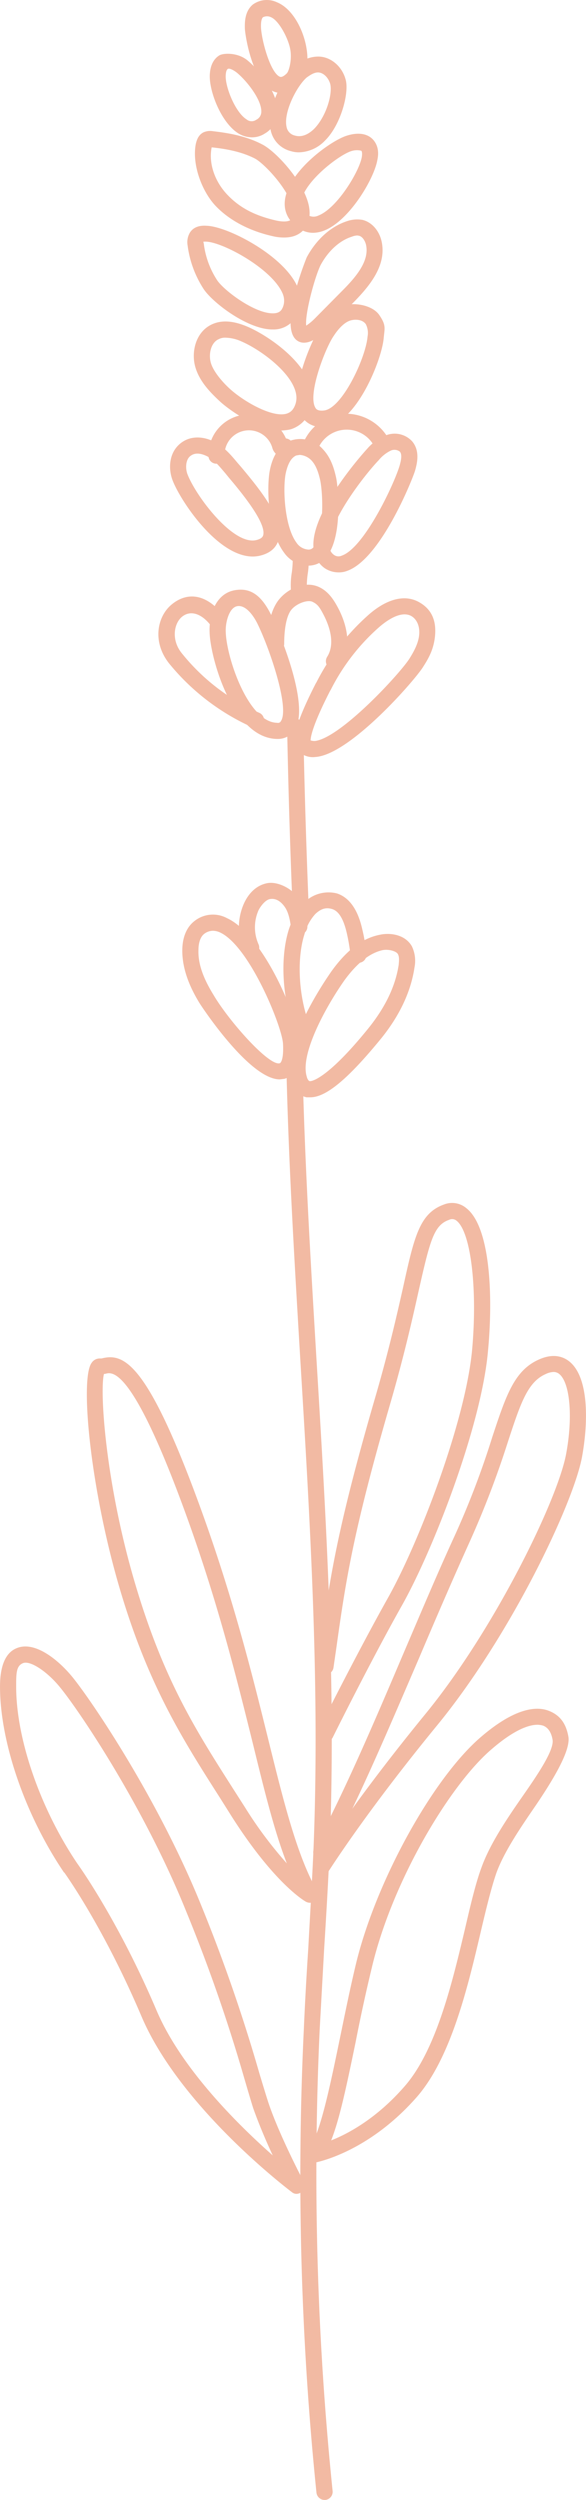 <svg xmlns="http://www.w3.org/2000/svg" width="199.6" height="851" viewBox="0 -0.059 199.6 851.059" style=""><g><title>fol52_273512156</title><g fill="#f2baa3" data-name="Layer 2"><path d="M105.7 373.5h-1.3c-1.7-.4-4-1.6-5.2-5.3-3.8-12.5 11.9-35 13.7-37.6 5.1-7.1 10.4-11.2 16.3-12.4 3.9-.9 8.9 0 11.1 3.9a11.4 11.4 0 0 1 .9 7.1c-1.2 8.2-5 16.4-11.4 24.3-11.2 13.7-18.7 20-24.1 20zm11.6-39.8c-6.4 9.1-15.2 25.2-12.8 32.8.1.5.5 1.4 1 1.5s5.8-.5 19.9-17.9c5.9-7.3 9.3-14.5 10.4-21.7.1-1.2.3-2.7-.3-3.7s-3.2-1.7-5.2-1.3c-4.4 1-8.7 4.4-13 10.3z"></path><path d="M106.8 257.7a6.9 6.9 0 0 1-5.1-2c-2.4-2.3-2.3-7.1 5.8-23l.3-.5a77.6 77.6 0 0 1 17.9-23.1c6.1-5.3 12.1-6.8 16.8-4.3s6.1 6.6 5.7 11.4-2.3 8-4.1 10.8c-2.7 4.4-24.3 29.2-36.2 30.6zm-.9-5.4zm-.1-.3a4.4 4.4 0 0 0 1.5.2c8.8-1.1 29-23 32.2-28.1 1.5-2.4 3.1-5.3 3.3-8.3s-1-5.2-2.8-6.2c-3.7-1.9-8.7 2-10.7 3.7a70.9 70.9 0 0 0-16.6 21.4l-.3.5c-6.2 12.1-6.6 15.9-6.6 16.8zm21.7-40.8z"></path><path d="M115.3 194.8a8.5 8.5 0 0 1-4.8-1.5 9.1 9.1 0 0 1-3.7-6.7c-1.3-12.5 18-33.6 18.2-33.8a16.9 16.9 0 0 1 6.3-4.6 8.1 8.1 0 0 1 9.1 2c2.6 3.1 1.8 7.1 1 9.9s-11.7 30.2-23.2 34.2a7.7 7.7 0 0 1-2.9.5zm13.7-38.2c-4.8 5-17.6 21.4-16.8 29.5a3.7 3.7 0 0 0 1.5 2.7 2.6 2.6 0 0 0 2.7.3c7.6-2.6 17.8-24.2 19.7-30.6.7-2.4.8-4 .1-4.8a3 3 0 0 0-3-.4 12.1 12.1 0 0 0-4.2 3.3z"></path><path d="M109.7 145.3a7.9 7.9 0 0 1-7.1-3.8c-4.7-8 4.1-26.7 6.4-30.1 2.5-3.8 5.2-6.2 8.3-7.4s9.5-.3 11.9 3.2 1.8 4.5 1.5 7.8c-.6 7.4-9.4 29.4-20.1 30.2zm3.9-30.9c-2.7 3.9-8.9 19.7-6.2 24.3.2.4.7 1.2 2.8 1 6.2-.4 14.4-17.9 15-25.2a6.5 6.5 0 0 0-.6-4.2c-1.1-1.6-3.6-1.8-5.4-1.2s-3.8 2.5-5.6 5.3z"></path><path d="M103.6 116.6a3.9 3.9 0 0 1-2.5-.8c-6.3-4.7 3.3-28.1 3.4-28.3 3.3-6.1 8.2-10.5 13.8-12.3a10.5 10.5 0 0 1 5.2-.4c3.2.8 5.7 3.7 6.5 7.4 1.7 8-3.9 14.9-9.6 20.7l-9.2 9.2c-1.4 1.4-4.5 4.5-7.6 4.5zm1-5zm17.1-31.5a5.4 5.4 0 0 0-1.8.4c-4.2 1.3-8 4.8-10.6 9.5-1.9 3.6-5.5 16.7-5 20.8a18.8 18.8 0 0 0 3-2.5l9.2-9.3c4.9-4.9 9.3-10.2 8.2-15.6-.3-1.4-1.2-2.9-2.4-3.2zm-14.8 8.7z"></path><path d="M95.7 31.6a7.2 7.2 0 0 1-2.2-.4c-7.4-2.8-9.9-18.5-10.1-21.5 0-1.4-.3-5.7 2.7-8.2a8.1 8.1 0 0 1 8.2-.8c5.2 2.1 8.7 8.8 9.9 14.6s.3 10.6-2.6 13.4-4.2 2.9-5.9 2.9zM88.9 9.4c.3 4.8 3.3 15.5 6.5 16.7.7.2 1.6-.5 2.3-1.2s1.9-4.7 1.1-8.5-3.9-9.5-6.5-10.6a3.1 3.1 0 0 0-2.7 0c-.3.2-.8 1.1-.7 3.6z"></path><path d="M101.9 51.8a9 9 0 0 1-2.8-.4 9.3 9.3 0 0 1-6.9-7.1c-1.5-7.4 4.2-18.4 8.9-22.2a10.8 10.8 0 0 1 7.5-2.9c4.2.1 8.1 3.5 9.2 8.1s-1.8 15.3-7.1 20.5a12.7 12.7 0 0 1-8.8 4zm6.4-27.2c-1.4 0-2.8 1-3.8 1.7-3.3 2.8-8 11.8-6.9 16.8a3.7 3.7 0 0 0 2.9 3c2.1.6 4.3-.2 6.4-2.2 4.1-4.1 6.4-11.7 5.6-15.3-.5-1.9-2.1-3.9-4.1-4zm-5.5-.4z"></path><path d="M106.6 79.2a8.6 8.6 0 0 1-5.2-1.8c-3.4-2.5-4.9-5.8-4.3-9.7 1.5-9.6 15.2-19.6 20.8-21.5 4.2-1.4 7.7-.8 9.6 1.8s1.2 5.6 1 6.6c-1.2 6.4-9.5 20.4-18 23.8a10.9 10.9 0 0 1-3.9.8zm13-27.8c-4.3 1.4-16 10.4-17 17.1-.3 1.9.3 3.2 2 4.5a3.8 3.8 0 0 0 3.9.3c6.3-2.5 13.7-14.7 14.7-19.7.3-1.6 0-2.2-.1-2.3s-1.7-.5-3.5.1z"></path><path d="M85.8 46.7a9.2 9.2 0 0 1-4.7-1.4c-6.1-3.9-10.2-15.2-9.6-20.5.3-3.5 1.9-5.2 3.2-6s6.2-1.1 9.6 1.7S95 31.3 94.5 38.6a8.6 8.6 0 0 1-4.3 6.8 8 8 0 0 1-4.4 1.3zm-8.9-21.4C76.5 29 80 38.1 84 40.6a2.7 2.7 0 0 0 3.3.1 3 3 0 0 0 1.7-2.5c.3-4-4.7-10.5-8.3-13.5-1.4-1.1-2.7-1.6-3.1-1.3s-.6.8-.7 1.9z"></path><path d="M92.9 112.1h-.5c-8.4-.3-19.9-9.1-23-13.7a35.6 35.6 0 0 1-5.5-14.9 6.4 6.4 0 0 1 .8-4.4c1.1-1.7 3-2.5 5.7-2.3 7 .2 25.7 9.8 30.7 20.3 2 4.3 1.6 8.3-1 11.7a8.8 8.8 0 0 1-7.2 3.3zM69.3 82.3a1.1 1.1 0 0 0 .1.5A29.3 29.3 0 0 0 74 95.4c2.4 3.5 12.4 11 18.6 11.2 2 .1 2.8-.6 3.2-1.1s1.8-2.9.3-6c-3.9-8.3-20.2-17.1-25.9-17.3h-.9z"></path><path d="M96.8 80.8a16.3 16.3 0 0 1-4.1-.5c-7.9-1.8-14.6-5.4-19.2-10.2s-8.2-14-6.8-21.2c.2-.7.6-2.9 2.6-3.9a5.6 5.6 0 0 1 3.2-.4c5.2.6 11.3 1.6 16.8 4.5 4.6 2.3 14.2 12.6 15.9 20.9.8 4-.4 6.6-1.6 8s-3.2 2.8-6.8 2.8zM72.1 50.1c-1.1 5.4 1 11.6 5.4 16.2S87.1 73.4 94 75c2.7.6 4.6.4 5.4-.5s.7-1.9.4-3.4c-1.3-6.6-9.9-15.6-13-17.2-4.7-2.4-10-3.3-14.7-3.8z"></path><path d="M95.9 146.5c-8.2 0-18-7.1-21.1-10s-6.9-6.7-8.3-11.7.1-11.8 5.6-14.4c3.4-1.6 7.4-1.3 12.3.8 8.3 3.6 25.2 15.5 21.5 27.7a10.3 10.3 0 0 1-6.9 7.2 16.5 16.5 0 0 1-3.1.4zm-19-31.6a4.7 4.7 0 0 0-2.4.5c-2.7 1.2-3.5 5.1-2.7 8s3.9 6.6 6.7 9.1c4.7 4.2 14.1 9.6 19 8.3 1-.3 2.4-.9 3.2-3.5 2.3-7.7-10.6-17.7-18.4-21.1a14 14 0 0 0-5.4-1.3z"></path><path d="M105 192.5h-.8a10.6 10.6 0 0 1-7.5-4.5c-5.8-7.8-5.8-22.9-4.8-27.9 1-5.2 3.4-8.7 6.9-10.1a10.3 10.3 0 0 1 11.3 3c2.8 3 3.8 6.9 4.4 9.6s2.5 20.5-3.6 27.3a7.9 7.9 0 0 1-5.9 2.6zm-2.9-37.7l-1.2.2c-2.3 1-3.2 4.3-3.6 6.2-1 5.1-.4 18 3.7 23.5a5.2 5.2 0 0 0 3.7 2.3 2.1 2.1 0 0 0 2.1-.8c3.4-3.8 3.4-16.8 2.3-22.6-.7-3.2-1.6-5.4-3-6.9a6.1 6.1 0 0 0-4-1.9zm-7.5 5.8z"></path><path d="M94.5 251.5h-.1c-15.1-.2-22.7-27.4-23-36.1-.3-6.4 2.2-13.3 8.4-14.5s9.9 2.6 13.1 9.5c.1.2 13.3 28.9 7.5 38a6.8 6.8 0 0 1-5.9 3.1zm-17.6-36.3c.3 8.8 7.7 30.7 17.5 30.8a1.1 1.1 0 0 0 1.3-.6c2.9-4.4-3.5-23.7-7.8-32.7-1.6-3.4-4.3-6.9-7.1-6.4s-4.1 5.7-3.9 8.9z"></path><path d="M95.3 367.4c-10.5 0-27.2-25.7-27.3-25.9-2.7-4.4-6.1-11.1-5.9-18.5.1-4.1 1.5-7.4 4-9.4a10.1 10.1 0 0 1 11.2-1.1c12.3 5.6 24.3 33.7 24.6 42.6.1 2.6.4 10.5-5 12.1zm-22.8-50.6a5 5 0 0 0-3 1.1c-1.6 1.3-1.9 3.9-1.9 5.3-.2 4.5 1.4 9.4 5.1 15.4 5.3 9 19 24.4 22.6 23.3.1 0 1.4-.7 1.1-6.6S85 322.1 75 317.4a6.1 6.1 0 0 0-2.5-.6zm-4.7-1z"></path><path d="M86.1 189.4c-12.1 0-24.7-19.1-27.3-25.9-1.5-3.9-1.3-9.2 2.4-12.4s8.5-2.5 11.9-.7 5.7 4.6 7.8 7.1l1.3 1.5c7.2 8.6 14.8 18.2 12.6 25-.6 1.8-2.1 4.1-6.2 5.1a10.7 10.7 0 0 1-2.5.3zm-22.2-27.9c3 7.6 15.6 24.2 23.4 22.3 2-.5 2.2-1.3 2.3-1.5 1-2.9-3-9.6-11.6-19.7l-1.3-1.6c-1.9-2.2-3.7-4.5-6.1-5.7s-4.4-1.3-5.9 0-1.6 4.2-.8 6.2z"></path><path d="M87.2 247.9a2.3 2.3 0 0 1-1.1-.3 77.2 77.2 0 0 1-28.5-21.8c-5.8-7.3-4.1-16 .9-20.1s11.2-3.9 17.2 3.2a2.8 2.8 0 0 1-4.2 3.6c-3.2-3.9-6.8-4.8-9.5-2.6s-3.8 7.8-.1 12.4a70 70 0 0 0 26.4 20.3 2.7 2.7 0 0 1 1.4 3.6 2.6 2.6 0 0 1-2.5 1.7z"></path><path d="M113.8 227.8a2.8 2.8 0 0 1-1.5-.4 2.8 2.8 0 0 1-.9-3.8c3.2-5 .2-11.7-1.2-14.4s-2.1-3.6-3.8-4.4-5.9.7-7.5 3.2-2.1 7.1-2.1 11.1a2.7 2.7 0 0 1-2.7 2.7H94a2.7 2.7 0 0 1-2.7-2.7c0-4.8.3-9.7 2.9-13.9s9.1-7.9 14.5-5.4c3.2 1.5 5 4.4 6.3 6.8 4 7.4 4.4 14.7 1.1 19.9a2.8 2.8 0 0 1-2.3 1.3z"></path><path d="M102.6 315.3a2.8 2.8 0 0 1-2.8-2.6c-.9-21.6-1.6-43.6-2-65.3a2.8 2.8 0 0 1 2.7-2.8h.1a2.7 2.7 0 0 1 2.7 2.7c.4 21.6 1.1 43.6 2 65.2a2.6 2.6 0 0 1-2.6 2.8z"></path><path d="M101.8 203.5a2.6 2.6 0 0 1-2.7-2.5 26.3 26.3 0 0 1 .3-6.2 33.3 33.3 0 0 0 .3-5.2 2.7 2.7 0 0 1 2.4-3 2.7 2.7 0 0 1 3 2.5 27.4 27.4 0 0 1-.3 6.3 32.1 32.1 0 0 0-.3 5.1 2.6 2.6 0 0 1-2.4 3z"></path><path d="M73.7 157.8a2.7 2.7 0 0 1-2.7-2.7 13.8 13.8 0 0 1 26.4-5.9 2.8 2.8 0 0 1 2 1.2 3.3 3.3 0 0 1-.3 3.9 3.6 3.6 0 0 1-4.2.8 4.4 4.4 0 0 1-2.2-2.9 8.3 8.3 0 0 0-16.2 2.8 2.8 2.8 0 0 1-2.7 2.8zm21.1-4.4z"></path><path d="M105.5 155h-.9a2.7 2.7 0 0 1-1.6-3.5 16.3 16.3 0 0 1 14-10.7 16.7 16.7 0 0 1 15.4 8.6 2.8 2.8 0 0 1-1.2 3.7 2.8 2.8 0 0 1-3.7-1.2 10.6 10.6 0 0 0-19.4 1.4 2.7 2.7 0 0 1-2.6 1.7z"></path><path d="M85.6 325.4a2.8 2.8 0 0 1-2.6-1.7 20.3 20.3 0 0 1-.2-15.5c1.7-4.2 4.6-6.9 8.2-7.6s8.6 1.9 10.6 5.1 2.6 6.5 3.1 9.5a2.8 2.8 0 0 1-5.5.9c-.4-2.6-.8-5.4-2.2-7.4s-3.1-3-5-2.7-3.8 3.3-4.1 4.2a14.3 14.3 0 0 0 .2 11.3 2.9 2.9 0 0 1-1.5 3.7z"></path><path d="M110.6 851a2.8 2.8 0 0 1-2.8-2.4 1057 1057 0 0 1-4.3-158.1c.4-9.1.9-18.2 1.5-27.2.6-11.2 1.3-22.9 1.8-34.3 2.2-55.3-1.2-111.6-4.5-166-1.9-32-3.9-65-4.7-97.6a2.7 2.7 0 0 1 2.6-2.8 2.9 2.9 0 0 1 2.9 2.7c.8 32.5 2.8 65.5 4.7 97.4 3.3 54.5 6.7 111 4.5 166.5-.5 11.5-1.2 23.2-1.9 34.4l-1.5 27.1a1059.4 1059.4 0 0 0 4.4 157.3 2.8 2.8 0 0 1-2.5 3z"></path><path d="M105.6 647.7a3.1 3.1 0 0 1-1.3-.3c-.4-.2-10.7-6-25.4-29.1l-3.9-6.2c-12.7-19.9-24.7-38.6-34.5-72.3s-13.3-70.5-9.3-75.9a3.3 3.3 0 0 1 2.8-1.5h.6c7.5-1.9 15.7.7 34.7 53.7 10.8 30.2 17.1 55.9 22.2 76.5s9.6 38.9 16.5 51.1a2.9 2.9 0 0 1-.4 3.3 3.2 3.2 0 0 1-2 .7zm-70.2-180c-1.5 6 .6 37.2 10.4 70.6s20.8 50.5 33.8 70.9l3.9 6.1a138 138 0 0 0 14.2 19c-4.3-11.1-7.6-24.6-11.5-40.5-5.1-20.5-11.3-46-22-75.9C45.3 465.2 38.3 467 36 467.6z"></path><path d="M110.9 592.9a2.7 2.7 0 0 1-1.2-.3 2.8 2.8 0 0 1-1.2-3.7c.1-.3 13.1-26.2 23.7-45.1s26.3-59.9 28.6-84.2c1.9-20.9-.4-40.3-5.3-44.1a2.3 2.3 0 0 0-2.5-.3c-5.2 1.8-6.5 6.9-10.4 24.2-2.1 9.4-5 22.4-10 39.5-12.5 43.2-14.9 59.7-18.1 82.5l-.9 6.2a2.7 2.7 0 1 1-5.4-.7l.9-6.3c3.2-23 5.6-39.6 18.2-83.2 5-17 7.9-29.9 10-39.2 3.8-17.3 5.6-25.2 13.9-28.2a7.5 7.5 0 0 1 7.6 1.2c8.3 6.4 9.2 30.3 7.4 48.9-2.3 25.4-18.6 67.4-29.3 86.4s-23.4 44.6-23.5 44.8a2.8 2.8 0 0 1-2.5 1.6z"></path><path d="M109.4 638.6a4.2 4.2 0 0 1-1.5-.4 2.8 2.8 0 0 1-.8-3.8 6.3 6.3 0 0 1 1-1.5 2.8 2.8 0 0 1-1.1-3.7c10.2-18.9 20.6-43.3 30.6-66.8 5.7-13.3 11.5-27.1 17.3-39.7a289.6 289.6 0 0 0 12.8-33.6c4.7-14.2 7.5-22.7 16-26.4 5-2.2 8.3-.8 10.2.7 6.8 5.4 6.5 21 4.3 32.8-3.1 16-24.3 60.6-49.3 91.1s-37 49.8-37.2 50a2.8 2.8 0 0 1-2.3 1.3zM188.6 467a6.7 6.7 0 0 0-2.7.7c-6.2 2.7-8.6 10-12.9 23.1a318 318 0 0 1-13.1 34.2c-5.7 12.6-11.6 26.3-17.2 39.5-7.5 17.4-15.1 35.3-22.7 51.2 6.1-8.5 14.4-19.4 24.6-31.9 23.7-28.8 45.2-73 48.2-88.7 2.4-12.6 1.4-24.4-2.3-27.4a3 3 0 0 0-1.9-.7z"></path><path d="M107.1 736.1a2.7 2.7 0 0 1-2.4-1.4 2.9 2.9 0 0 1 .4-3.2c3.7-4.2 7.1-20.3 10.6-37.3 1.7-8.2 3.4-16.7 5.5-25.5 6.7-28 26.2-63.5 42.8-77.6 11.6-9.9 18.8-10.3 22.8-8.8s6 4.4 6.8 8.8-4.3 13.4-11 23.3c-5 7.3-10.8 15.7-13.5 23.1-1.7 4.9-3.4 11.8-5.3 19.9-4.5 19.2-10.2 43.1-21.8 56.4-16.5 18.8-33.7 22.1-34.4 22.3zm76-149c-2.7 0-7.6 1.4-15.5 8.2-14.1 11.9-34 44.8-41 74.7-2.1 8.7-3.9 17.1-5.5 25.3-3 14.5-5.4 26-8.3 33.3 6.1-2.4 15.7-7.7 25-18.4 10.8-12.3 16.3-35.5 20.7-54.1 1.9-8.2 3.6-15.3 5.5-20.4 2.9-8.1 8.8-16.8 14.1-24.4s10.8-15.8 10.1-19.2c-.3-1.7-1.1-3.9-3.2-4.7a7.5 7.5 0 0 0-1.9-.3z"></path><path d="M101 746.8a2.5 2.5 0 0 1-1.6-.6c-1.6-1.2-38.1-29-51.2-59.8s-26.2-48.8-26.3-49h-.1C8.6 617.9 0 593.1 0 574.1c0-7.3 2-11.8 6-13.2 6-2.2 13.8 4 18.7 10 6.5 8 29.1 41.3 43.8 77.6a561.7 561.7 0 0 1 19.8 57.1c1.2 4 2.2 7.3 3.1 10.1 3.7 11.1 12 26.9 12.1 27a2.7 2.7 0 0 1-.7 3.4 2.9 2.9 0 0 1-1.8.7zM26.3 634.3c.8 1.1 14.2 19.9 27 50 8.4 19.8 27.8 39 39.6 49.4-2.4-5.1-4.9-11.1-6.7-16.2-.9-2.9-1.9-6.3-3.1-10.4a549.1 549.1 0 0 0-19.7-56.5c-14.4-35.7-36.5-68.4-43-76.3-4.4-5.4-10.1-9.1-12.5-8.2s-2.4 3.5-2.4 8c0 17.9 8.2 41.5 20.8 60.2z"></path><path d="M103.3 353.6a2.6 2.6 0 0 1-2.5-1.7c-4.6-10.9-5.6-25.5-2.4-35.6.9-2.6 2.3-6.3 5.2-9.1a11.7 11.7 0 0 1 11.2-3.1c4.2 1.4 7.1 5.5 8.6 12.2a58.9 58.9 0 0 1 1.4 8.4 2.7 2.7 0 0 1-2.4 3 2.7 2.7 0 0 1-3-2.5 65.1 65.1 0 0 0-1.3-7.7c-1.1-4.7-2.7-7.4-5-8.1s-4 .1-5.7 1.7a16.4 16.4 0 0 0-3.7 6.9c-2.8 8.8-1.9 22.2 2.1 31.8a2.7 2.7 0 0 1-1.4 3.6 2.2 2.2 0 0 1-1.1.2z"></path></g></g></svg>